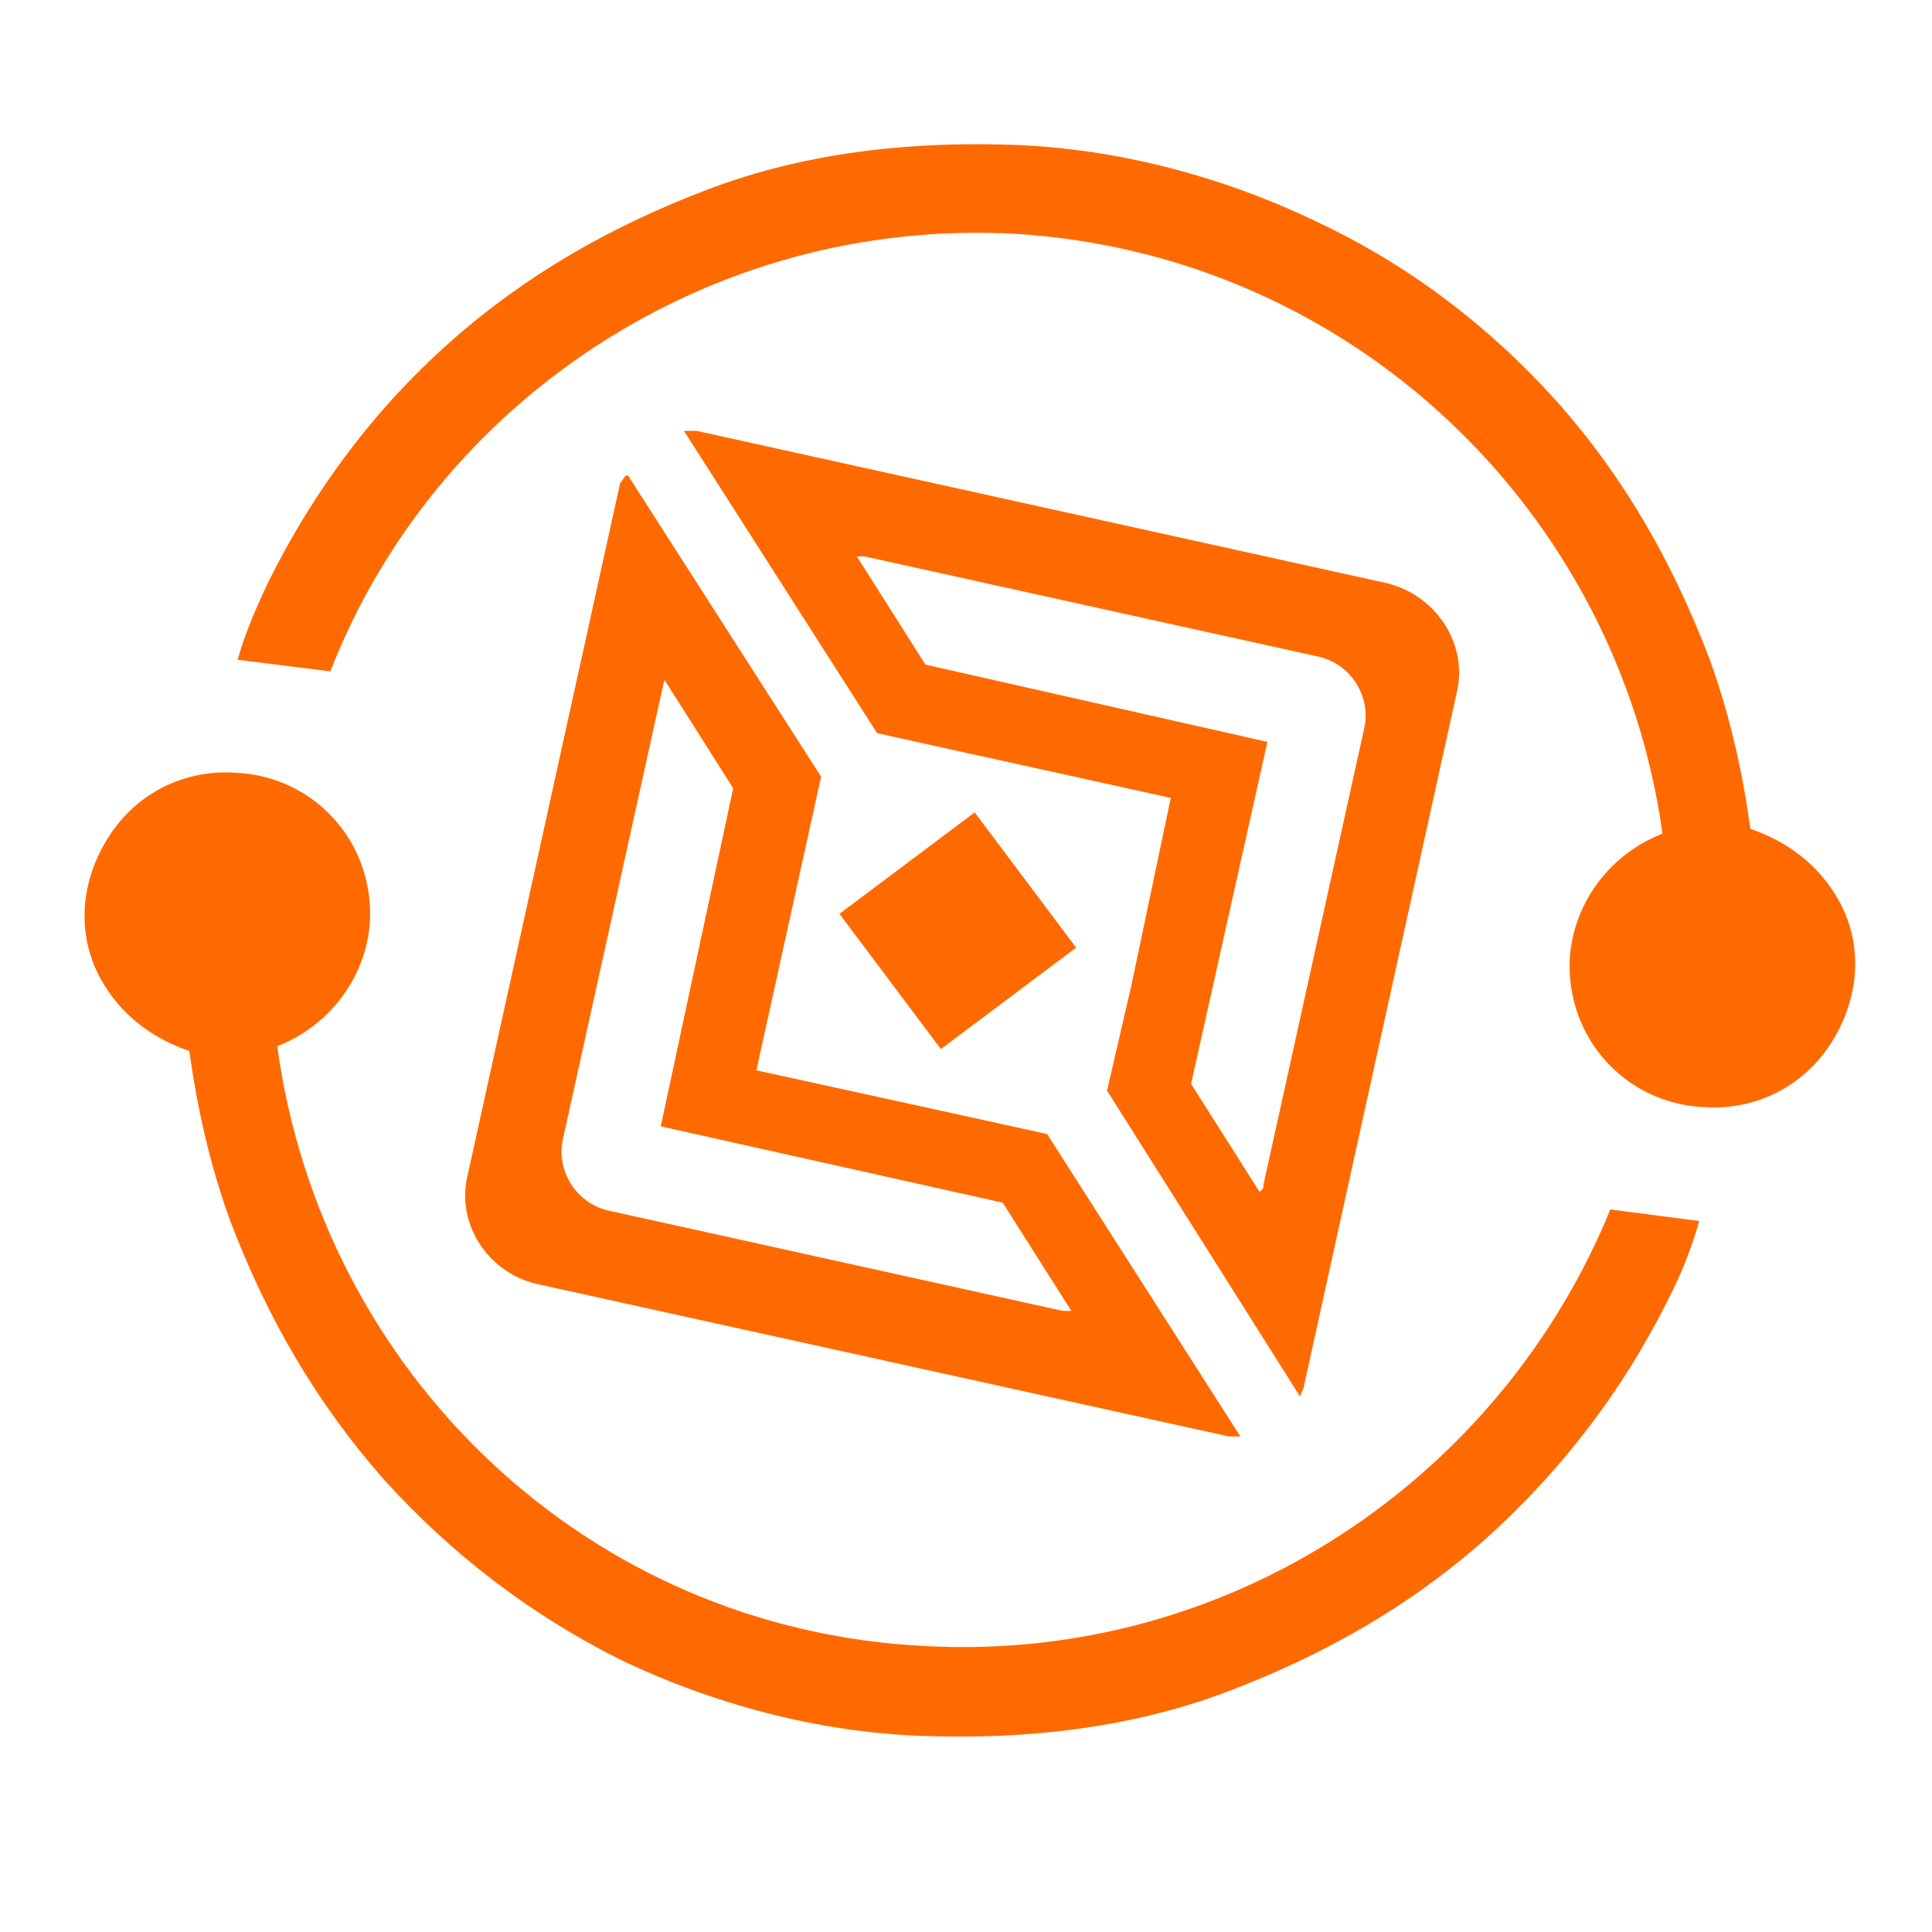 <svg class="icon" style="width: 1em;height: 1em;vertical-align: middle;fill: currentColor;overflow: hidden;" viewBox="0 0 1024 1024" version="1.1" xmlns="http://www.w3.org/2000/svg"><path d="M328.704 256l-80.896 367.104c-6.144 25.6 10.752 51.2 36.352 57.344l367.104 80.896h6.144l-102.4-160.256-55.808-12.288-98.304-21.504L435.2 411.648 332.8 251.904c-2.048 0-2.048 2.048-4.096 4.096z m23.552 104.448l36.352 57.344-38.4 179.2 181.248 40.448 36.352 57.344h-4.608l-241.152-53.248c-16.896-4.096-27.648-21.504-23.552-38.4l53.248-241.152 0.512-1.536z m247.296 162.304l-12.8 55.296 102.4 162.304c0-2.048 2.048-4.096 2.048-6.144l80.896-367.104c6.144-25.6-10.752-51.2-36.352-57.856L369.152 228.352h-6.656l102.4 160.256 155.648 34.304-20.992 99.84zM490.496 352.256l-36.352-57.344h4.096L699.392 348.16c16.896 4.096 27.648 21.504 23.552 38.4l-53.248 241.152c0 2.048 0 2.048-2.048 4.096l-36.352-57.344 40.448-181.248-181.248-40.96z" fill="#FF6A00" /><path d="M974.848 477.696c-10.752-19.456-27.648-31.744-47.104-38.4-4.096-29.696-10.752-59.904-21.504-89.6-19.456-51.2-45.056-96.256-80.896-136.704-36.352-40.448-78.848-72.704-128-95.744-49.152-23.552-104.448-38.4-159.744-40.448-55.296-2.048-111.104 4.096-162.304 23.552s-96.256 45.056-136.704 80.896S166.4 260.096 142.848 307.2c-6.144 12.8-12.8 27.648-16.896 42.496l49.152 6.144C230.4 213.504 375.296 115.2 537.6 123.904c179.2 10.752 320 147.456 343.552 317.952-27.648 10.752-47.104 36.352-49.152 66.048-2.048 42.496 29.696 76.8 70.656 78.848 27.648 2.048 53.248-10.752 68.096-34.304 14.848-23.552 16.896-51.2 4.096-74.752z m-484.352 394.752c-179.2-8.704-320-144.896-343.552-317.952 27.648-10.752 47.104-36.352 49.152-66.048 2.048-42.496-29.696-76.8-70.656-78.848-27.648-2.048-53.248 10.752-68.096 34.304s-16.896 51.2-4.096 74.752c10.752 19.456 27.648 31.744 47.104 38.4 4.096 29.696 10.752 59.904 21.504 89.6 19.456 51.2 45.056 95.744 80.896 136.704 36.352 40.448 78.848 72.704 125.952 96.256 49.152 23.552 104.448 38.4 159.744 40.448s111.104-4.096 162.304-23.552 96.256-45.056 136.704-80.896c40.448-36.352 72.704-78.848 96.256-125.952 6.656-12.8 12.8-27.648 16.896-42.496l-47.104-6.144c-57.856 141.824-200.704 240.128-363.008 231.424z" fill="#FF6A00" /><path d="M444.928 484.352l71.68-53.76 53.76 71.68-71.68 53.76-53.76-71.68z" fill="#FF6A00" /></svg>